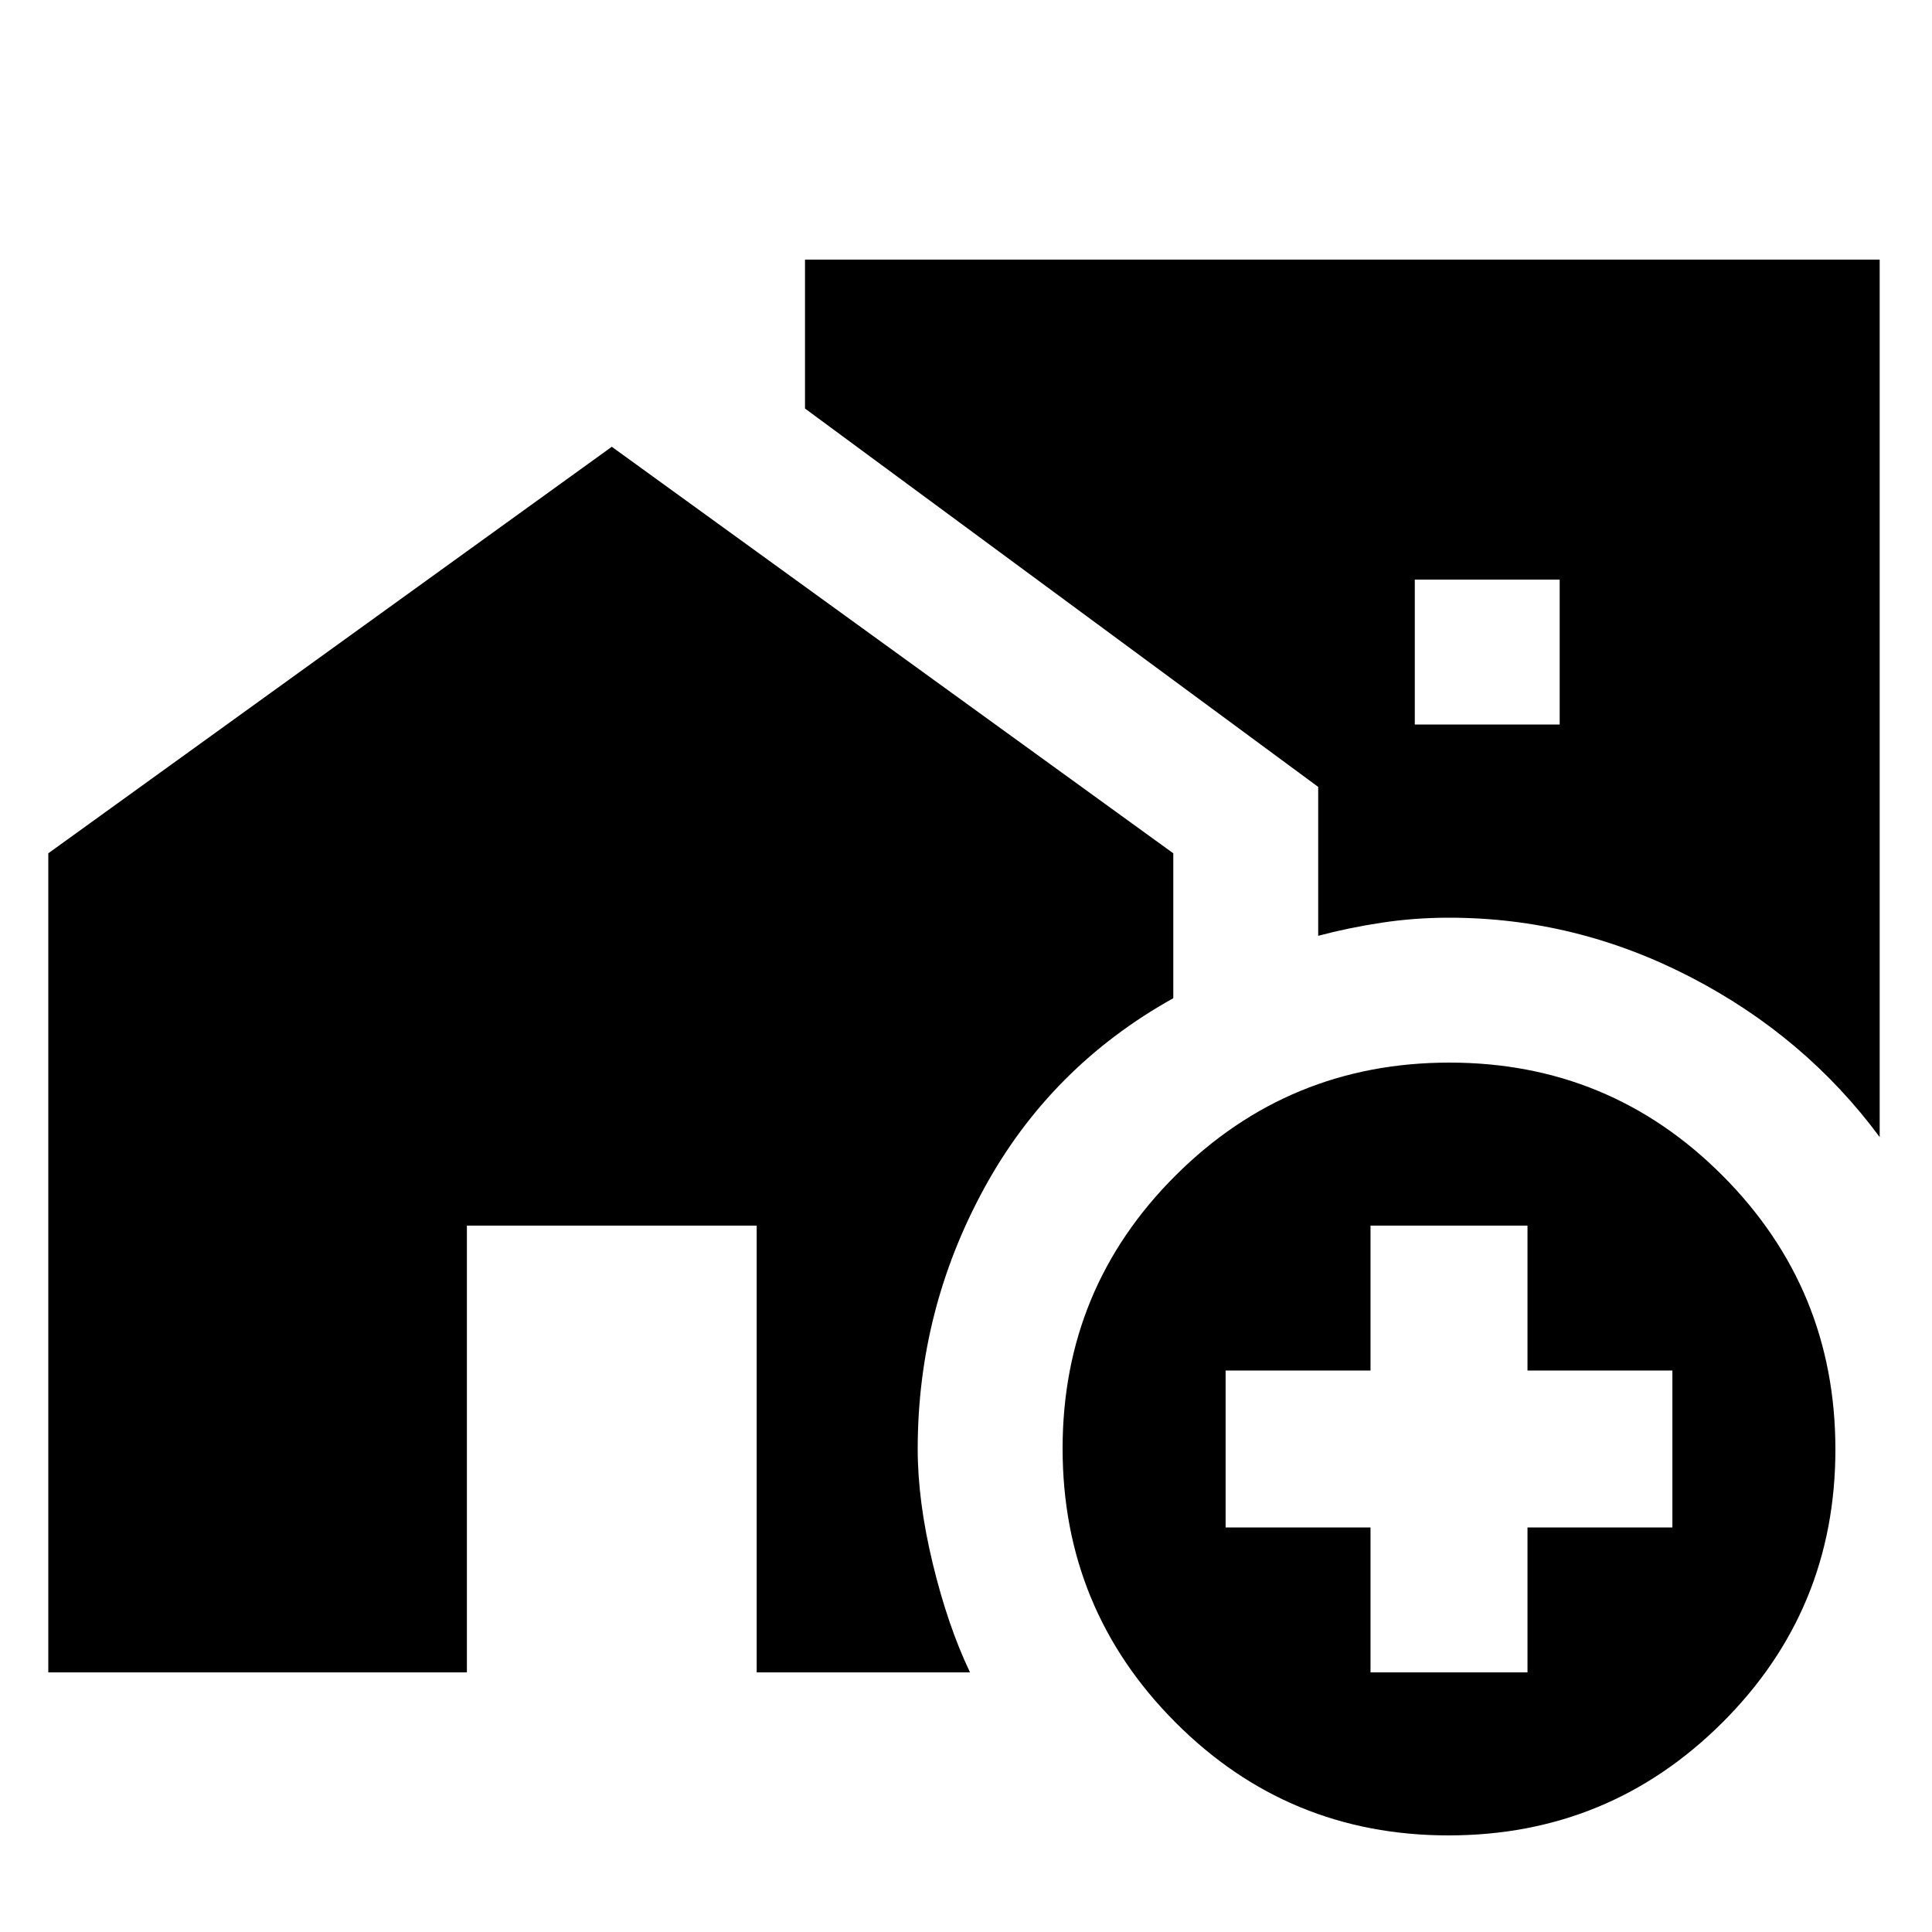 <svg xmlns="http://www.w3.org/2000/svg" height="20" viewBox="0 -960 960 960" width="20"><path d="M703-600h72v-72h-72v72Zm16.77 552Q640-48 584-104.23q-56-56.22-56-136Q528-320 584.23-376q56.22-56 136-56Q800-432 856-375.77q56 56.22 56 136Q912-160 855.77-104q-56.22 56-136 56ZM681-129h78v-72h72v-78h-72v-72h-78v72h-72v78h72v72Zm253-266q-37-50-94-79.5T720-504q-17.17 0-33.58 2.5Q670-499 655-495v-74L400-757v-74h534v436ZM24-129v-407l280-202 279 202v72q-61 34-94 94.5T456-240q0 26.04 7.5 57.02Q471-152 482-129H376v-222H232v222H24Z"/></svg>